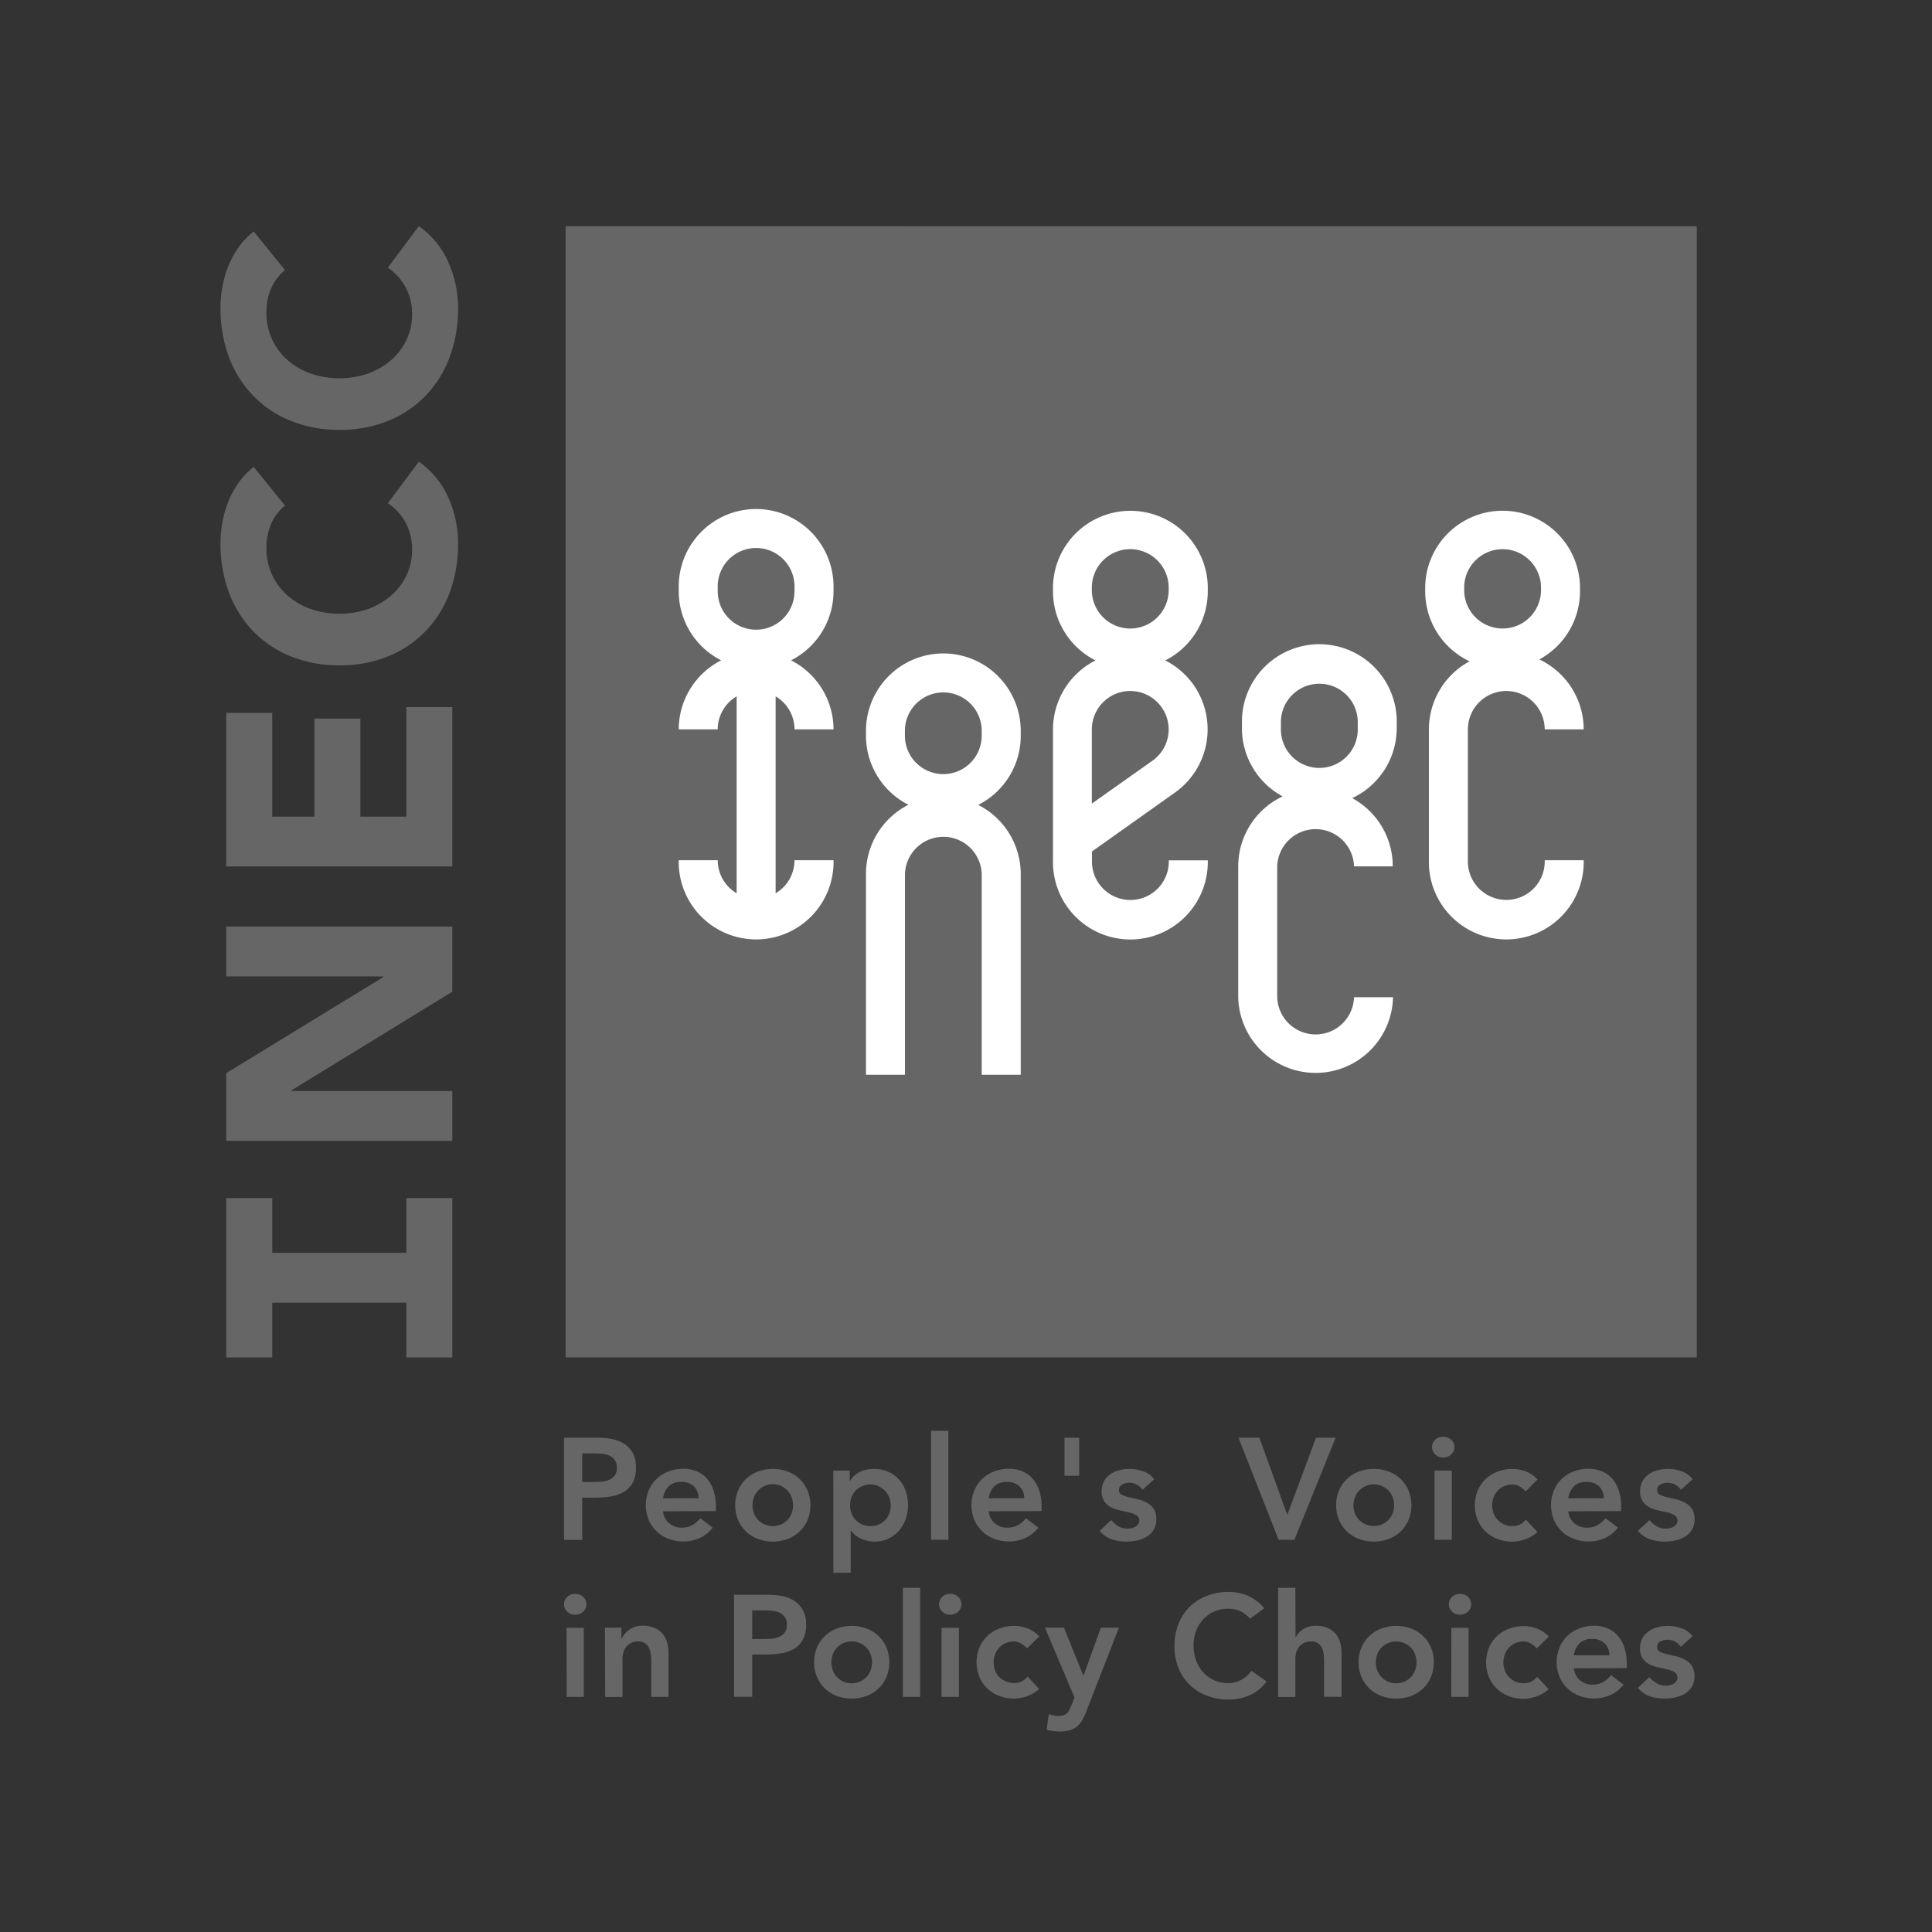 <svg xmlns="http://www.w3.org/2000/svg" width="166" height="166" fill="none" xmlns:v="https://vecta.io/nano"><rect width="100%" height="100%" fill="#333333" stroke="none"/><path d="M32.938 83.893v.055l-13.499 8.257v5.819h19.424v-4.283H25.038v-.055l13.825-8.476v-5.596H19.438v4.279h13.499zm-1.975-13.725v-8.425h-3.95v8.425h-3.621V61.25h-3.953v13.198h19.424V60.756h-3.95v9.412h-3.95zm-7.571 32.773h-3.953v.247 13.197.247h3.953v-4.704h11.521v4.457.247h3.95v-.247-13.197-.247h-3.95v.247 4.457H23.392v-4.704zm11.465-58.023a4.8 4.8 0 0 1 .549 2.332 5.03 5.03 0 0 1-.466 2.153c-.309.665-.752 1.258-1.303 1.742a6.29 6.29 0 0 1-1.975 1.166 7.58 7.58 0 0 1-5.006 0 6.05 6.05 0 0 1-1.989-1.179 5.31 5.31 0 0 1-1.773-4.019 5.14 5.14 0 0 1 .412-2.126 4.15 4.15 0 0 1 1.183-1.55l-2.692-3.319a6.76 6.76 0 0 0-1.344 1.426 8.04 8.04 0 0 0-.878 1.66 9.49 9.49 0 0 0-.48 1.759 10.37 10.37 0 0 0-.151 1.714 12 12 0 0 0 .713 4.197 9.67 9.67 0 0 0 2.057 3.319 9.29 9.29 0 0 0 3.226 2.181 10.97 10.97 0 0 0 4.204.795 10.97 10.97 0 0 0 4.224-.782c1.216-.491 2.315-1.234 3.223-2.181.907-.953 1.607-2.083 2.057-3.319.487-1.345.729-2.766.713-4.197a9.67 9.67 0 0 0-.823-3.895 7.43 7.43 0 0 0-2.551-3.13l-2.661 3.569a4.63 4.63 0 0 1 1.529 1.683zm-1.536-21.914a4.63 4.63 0 0 1 1.536 1.684 4.8 4.8 0 0 1 .549 2.332 5.03 5.03 0 0 1-.466 2.153c-.309.665-.752 1.258-1.303 1.742a6.29 6.29 0 0 1-1.975 1.166 7.58 7.58 0 0 1-5.006 0 6.05 6.05 0 0 1-1.989-1.18 5.31 5.31 0 0 1-1.773-4.019 5.14 5.14 0 0 1 .412-2.126 4.16 4.16 0 0 1 1.183-1.55l-2.692-3.319a6.76 6.76 0 0 0-1.344 1.426 8.04 8.04 0 0 0-.878 1.659 9.5 9.5 0 0 0-.48 1.759 10.37 10.37 0 0 0-.151 1.714 12 12 0 0 0 .713 4.197 9.67 9.67 0 0 0 2.057 3.319 9.29 9.29 0 0 0 3.226 2.181 10.97 10.97 0 0 0 4.204.795 10.97 10.97 0 0 0 4.224-.782c1.216-.491 2.315-1.234 3.223-2.181.907-.953 1.607-2.083 2.057-3.319a11.94 11.94 0 0 0 .713-4.197 9.67 9.67 0 0 0-.823-3.895 7.41 7.41 0 0 0-2.551-3.131l-2.668 3.569zm15.142 100.527h2.949a5.96 5.96 0 0 1 1.221.123 3.03 3.03 0 0 1 1.029.419 2.1 2.1 0 0 1 .713.778 2.52 2.52 0 0 1 .268 1.221c.021.464-.079.925-.288 1.34-.179.327-.445.599-.768.785a3.19 3.19 0 0 1-1.125.384c-.44.069-.885.102-1.33.1h-1.104v3.631h-1.564v-8.781zm2.503 3.806l.686-.024a2.16 2.16 0 0 0 .662-.151 1.2 1.2 0 0 0 .497-.37 1.12 1.12 0 0 0 .192-.686 1.09 1.09 0 0 0-.175-.652 1.18 1.18 0 0 0-.446-.373 1.89 1.89 0 0 0-.607-.165 5.34 5.34 0 0 0-.645-.038h-1.104v2.466l.939-.007zm6.008 2.517a1.49 1.49 0 0 0 .157.566c.089.177.213.334.364.462a1.61 1.61 0 0 0 1.077.374 1.8 1.8 0 0 0 .936-.23 2.64 2.64 0 0 0 .662-.576l1.066.806a2.99 2.99 0 0 1-1.166.915 3.43 3.43 0 0 1-1.347.275 3.59 3.59 0 0 1-1.265-.223 3.03 3.03 0 0 1-1.029-.634c-.293-.279-.526-.613-.686-.984a3.37 3.37 0 0 1 0-2.565 2.95 2.95 0 0 1 .689-.988 2.97 2.97 0 0 1 1.026-.631 3.62 3.62 0 0 1 1.265-.223 2.91 2.91 0 0 1 1.132.216 2.4 2.4 0 0 1 .881.628 2.88 2.88 0 0 1 .569 1.008 4.28 4.28 0 0 1 .206 1.372v.411l-4.536.021zm3.048-1.118c.006-.19-.027-.38-.097-.557a1.39 1.39 0 0 0-.311-.472c-.303-.267-.7-.404-1.104-.38-.193-.01-.386.019-.568.085a1.44 1.44 0 0 0-.491.299 1.71 1.71 0 0 0-.477 1.028l3.048-.003zm3.147.596a3.17 3.17 0 0 1 .254-1.282 2.97 2.97 0 0 1 .686-.988c.297-.277.647-.492 1.029-.631.816-.297 1.711-.297 2.527 0 .382.139.732.354 1.029.631.291.281.524.617.686.988a3.37 3.37 0 0 1 0 2.565 2.99 2.99 0 0 1-.69.986c-.295.278-.643.493-1.024.632-.816.297-1.711.297-2.527 0a3.03 3.03 0 0 1-1.029-.634c-.294-.278-.527-.613-.686-.984-.173-.406-.259-.842-.254-1.283zm1.488 0a1.93 1.93 0 0 0 .117.669 1.69 1.69 0 0 0 .343.569 1.77 1.77 0 0 0 .552.398c.335.154.709.198 1.071.127s.691-.255.942-.525a1.65 1.65 0 0 0 .343-.569 2.02 2.02 0 0 0 .117-.669 1.98 1.98 0 0 0-.117-.668 1.69 1.69 0 0 0-.343-.573c-.201-.22-.455-.385-.738-.479s-.586-.112-.878-.054a1.74 1.74 0 0 0-1.294 1.106 1.9 1.9 0 0 0-.113.668zm6.941-2.976h1.413v.895h.024a1.94 1.94 0 0 1 .868-.795c.37-.166.771-.251 1.176-.247a3.04 3.04 0 0 1 1.227.24 2.73 2.73 0 0 1 .929.665c.259.285.458.624.583.991a3.66 3.66 0 0 1 .199 1.227c.003.419-.069.835-.213 1.228a3.11 3.11 0 0 1-.586.991 2.72 2.72 0 0 1-.912.662 2.79 2.79 0 0 1-1.166.243c-.248-.002-.495-.037-.734-.103a2.53 2.53 0 0 1-.569-.223 2.08 2.08 0 0 1-.422-.291c-.104-.092-.199-.193-.285-.302h-.038v3.594h-1.485l-.01-8.775zm4.931 2.976c.001-.228-.038-.454-.117-.668a1.76 1.76 0 0 0-.388-.592 1.8 1.8 0 0 0-.588-.394 1.78 1.78 0 0 0-.695-.132 1.79 1.79 0 0 0-1.243.545c-.15.167-.267.362-.343.573a1.9 1.9 0 0 0-.117.668 1.93 1.93 0 0 0 .117.669 1.69 1.69 0 0 0 .343.569 1.8 1.8 0 0 0 .566.412 1.9 1.9 0 0 0 1.464 0 1.77 1.77 0 0 0 .552-.398 1.7 1.7 0 0 0 .343-.569 1.94 1.94 0 0 0 .106-.683zm3.469-6.395h1.488v9.368h-1.488v-9.368zm4.958 6.917a1.49 1.49 0 0 0 .157.566c.089.177.213.334.364.462a1.61 1.61 0 0 0 1.077.374 1.79 1.79 0 0 0 .936-.23 2.64 2.64 0 0 0 .662-.576l1.066.806c-.306.398-.707.713-1.166.916-.427.181-.887.275-1.351.274-.431.002-.858-.073-1.262-.223a3.03 3.03 0 0 1-1.029-.634c-.293-.278-.526-.613-.686-.984a3.37 3.37 0 0 1 0-2.565 2.95 2.95 0 0 1 .689-.988 2.97 2.97 0 0 1 1.026-.631 3.6 3.6 0 0 1 1.262-.223c.389-.004.775.069 1.135.216a2.4 2.4 0 0 1 .881.628 2.88 2.88 0 0 1 .569 1.008 4.28 4.28 0 0 1 .206 1.372v.411l-4.536.021zm3.048-1.118c.006-.19-.027-.38-.097-.557a1.39 1.39 0 0 0-.311-.472c-.303-.267-.7-.404-1.104-.38-.193-.01-.386.019-.568.085a1.44 1.44 0 0 0-.491.299 1.71 1.71 0 0 0-.477 1.028l3.048-.003zm3.46-5.205h1.265v3.271h-1.265v-3.271zm6.711 4.474a1.38 1.38 0 0 0-1.165-.607 1.25 1.25 0 0 0-.583.148.5.5 0 0 0-.215.199c-.05.086-.075.185-.069.284a.42.42 0 0 0 .236.398 2.45 2.45 0 0 0 .593.209l.775.182a3.1 3.1 0 0 1 .775.284c.238.127.442.308.597.529.169.274.25.593.233.915a1.64 1.64 0 0 1-.23.898 1.8 1.8 0 0 1-.593.59 2.74 2.74 0 0 1-.823.322 4.37 4.37 0 0 1-.919.1 4.01 4.01 0 0 1-1.276-.199 2.46 2.46 0 0 1-1.029-.72l.991-.929a2.85 2.85 0 0 0 .614.528 1.51 1.51 0 0 0 .799.202 1.65 1.65 0 0 0 .343-.034c.113-.023.222-.069.322-.127a.73.73 0 0 0 .24-.216.48.48 0 0 0 .096-.302.5.5 0 0 0-.237-.459 2.07 2.07 0 0 0-.614-.247l-.775-.172c-.268-.051-.527-.139-.771-.26a1.63 1.63 0 0 1-.597-.504 1.48 1.48 0 0 1-.237-.892 1.71 1.71 0 0 1 .206-.86 1.81 1.81 0 0 1 .538-.6 2.27 2.27 0 0 1 .768-.343 3.47 3.47 0 0 1 2.057.092 1.91 1.91 0 0 1 .943.686l-.994.905zm8.236-4.474h1.796l2.4 6.631 2.469-6.631h1.684l-3.546 8.774h-1.351l-3.452-8.774zm8.393 5.801a3.12 3.12 0 0 1 .254-1.282 3.01 3.01 0 0 1 .686-.988 3.09 3.09 0 0 1 1.028-.631c.818-.297 1.714-.297 2.531 0 .381.141.731.355 1.029.631.292.28.525.616.685.988a3.36 3.36 0 0 1 0 2.565 2.97 2.97 0 0 1-.685.984 3.1 3.1 0 0 1-1.029.634c-.817.297-1.713.297-2.531 0a3.09 3.09 0 0 1-1.028-.634 2.97 2.97 0 0 1-.686-.984c-.174-.405-.261-.842-.254-1.283zm1.485 0c0 .228.041.455.12.669.074.211.191.405.343.569a1.81 1.81 0 0 0 .945.511 1.82 1.82 0 0 0 1.068-.113c.21-.095.4-.23.558-.398.152-.164.269-.358.343-.569s.12-.441.12-.669a1.88 1.88 0 0 0-.12-.668c-.075-.212-.191-.407-.343-.573a1.7 1.7 0 0 0-.552-.394 1.76 1.76 0 0 0-2.012.394c-.152.166-.268.361-.343.573-.082.213-.125.439-.127.668zm6.755-4.996c-.001-.117.022-.232.068-.34s.114-.204.199-.284c.09-.09.197-.16.315-.206s.244-.067.371-.061c.253-.007.498.084.686.253.09.08.162.178.211.288a.84.84 0 0 1 .07.35.83.83 0 0 1-.069.351c-.049.11-.121.208-.212.287-.187.172-.433.264-.686.257-.127.006-.253-.015-.371-.061a.93.93 0 0 1-.315-.206.87.87 0 0 1-.198-.286c-.046-.108-.07-.224-.069-.342zm.212 2.02h1.485v5.949h-1.485v-5.949zm7.832 1.787a2.55 2.55 0 0 0-.545-.436c-.18-.102-.383-.155-.59-.154-.24-.004-.478.043-.699.137a1.7 1.7 0 0 0-.583.408c-.153.166-.269.36-.343.573-.08.214-.12.44-.12.669a1.93 1.93 0 0 0 .12.668c.073.212.19.406.343.569a1.68 1.68 0 0 0 .582.411 1.7 1.7 0 0 0 .7.135 1.51 1.51 0 0 0 .645-.141c.199-.096.373-.239.507-.415l.991 1.066a2.32 2.32 0 0 1-.514.384 3.55 3.55 0 0 1-.59.258 3.49 3.49 0 0 1-.569.144 3.21 3.21 0 0 1-.47.044 3.59 3.59 0 0 1-1.265-.223c-.381-.141-.731-.357-1.029-.634s-.526-.613-.686-.984a3.34 3.34 0 0 1 0-2.565 3.04 3.04 0 0 1 .686-.987 3.08 3.08 0 0 1 1.029-.631 3.59 3.59 0 0 1 1.265-.223c.392.002.78.075 1.145.216a2.6 2.6 0 0 1 1.012.686l-1.022 1.025zm3.665 1.711c.03.398.216.768.518 1.028.303.252.687.384 1.08.374a1.8 1.8 0 0 0 .936-.23 2.64 2.64 0 0 0 .662-.576l1.066.806c-.306.397-.707.712-1.165.916-.427.181-.887.275-1.351.274a3.62 3.62 0 0 1-1.266-.223c-.381-.141-.731-.356-1.028-.634a2.94 2.94 0 0 1-.686-.984 3.37 3.37 0 0 1 0-2.565 2.96 2.96 0 0 1 .686-.988 3.05 3.05 0 0 1 1.028-.631c.405-.149.834-.224 1.266-.223.389-.004.775.069 1.135.216a2.45 2.45 0 0 1 .881.628c.255.295.448.638.569 1.008.142.443.21.906.202 1.372v.411l-4.533.021zm3.049-1.118c.005-.191-.029-.38-.099-.557a1.37 1.37 0 0 0-.313-.472 1.52 1.52 0 0 0-1.1-.38 1.45 1.45 0 0 0-.569.085 1.44 1.44 0 0 0-.491.299c-.271.279-.439.641-.477 1.028l3.049-.003zm6.621-.731c-.128-.19-.302-.346-.506-.452s-.43-.159-.66-.155c-.203.001-.404.051-.583.148-.09.043-.164.113-.215.199a.5.5 0 0 0-.069.284c-.005.082.016.164.058.235a.42.42 0 0 0 .178.163c.188.095.387.166.593.209l.775.182c.27.06.531.155.775.284.238.126.441.307.593.529.172.273.255.593.237.915.011.315-.069.627-.23.898a1.8 1.8 0 0 1-.593.59c-.256.152-.535.261-.826.322a4.34 4.34 0 0 1-.916.1 4 4 0 0 1-1.275-.199c-.4-.146-.755-.394-1.029-.72l.991-.929c.178.204.385.382.614.528a1.51 1.51 0 0 0 .799.202c.115.001.23-.011.342-.034a1.17 1.17 0 0 0 .323-.127.73.73 0 0 0 .24-.216.56.56 0 0 0-.141-.761 2.08 2.08 0 0 0-.596-.244l-.775-.171c-.269-.052-.53-.14-.775-.261-.236-.117-.44-.29-.593-.504-.173-.264-.256-.577-.237-.891a1.71 1.71 0 0 1 .206-.861 1.81 1.81 0 0 1 .538-.6 2.29 2.29 0 0 1 .768-.343 3.47 3.47 0 0 1 2.057.093 1.92 1.92 0 0 1 .943.685l-1.011.902zm-95.96 9.835a.86.86 0 0 1 .069-.34.85.85 0 0 1 .198-.284.91.91 0 0 1 .315-.206.92.92 0 0 1 .371-.062.99.99 0 0 1 .686.254c.089.081.16.18.208.29s.073.229.073.349a.87.87 0 0 1-.073.35c-.048.11-.119.209-.208.29a.99.99 0 0 1-.686.254.92.92 0 0 1-.371-.062.91.91 0 0 1-.315-.206.86.86 0 0 1-.267-.627zm.213 2.023h1.485v5.932H48.69l-.014-5.932zm3.302-.014h1.413v.953h.027a2.06 2.06 0 0 1 .645-.775 1.89 1.89 0 0 1 1.176-.342 2.36 2.36 0 0 1 1.029.198 1.92 1.92 0 0 1 .686.522 1.97 1.97 0 0 1 .374.744 3.36 3.36 0 0 1 .11.878v3.768h-1.485v-3.011l-.024-.552a2.06 2.06 0 0 0-.13-.569 1.09 1.09 0 0 0-.343-.446.95.95 0 0 0-.607-.181c-.216-.006-.431.037-.627.126-.165.082-.309.199-.422.343s-.194.308-.24.484c-.051.186-.077.379-.075.572v3.244h-1.488l-.017-5.956zm11.092-2.826h2.949a5.96 5.96 0 0 1 1.221.123c.366.073.715.214 1.029.415a2.11 2.11 0 0 1 .713.779 2.53 2.53 0 0 1 .281 1.213 2.74 2.74 0 0 1-.285 1.341 2.05 2.05 0 0 1-.772.785 3.19 3.19 0 0 1-1.121.381 8.71 8.71 0 0 1-1.33.096h-1.121v3.638H63.07v-8.771zm2.503 3.803l.686-.024a2.1 2.1 0 0 0 .662-.151 1.2 1.2 0 0 0 .497-.371 1.11 1.11 0 0 0 .192-.685 1.09 1.09 0 0 0-.175-.652 1.18 1.18 0 0 0-.446-.374c-.192-.088-.397-.144-.607-.164-.214-.026-.429-.039-.645-.038h-1.104v2.465l.939-.006zm4.376 1.996a3.17 3.17 0 0 1 .254-1.282 2.97 2.97 0 0 1 1.715-1.619c.816-.297 1.711-.297 2.527 0a3.03 3.03 0 0 1 1.029.634 2.98 2.98 0 0 1 .686.985 3.37 3.37 0 0 1 0 2.564 2.97 2.97 0 0 1-.686.984 3.02 3.02 0 0 1-1.029.635c-.816.297-1.711.297-2.527 0a2.97 2.97 0 0 1-1.715-1.619 3.17 3.17 0 0 1-.254-1.282zm1.488 0a1.91 1.91 0 0 0 .117.686 1.7 1.7 0 0 0 .343.569 1.76 1.76 0 0 0 .584.412 1.77 1.77 0 0 0 .7.145c.241 0 .479-.05.7-.145a1.76 1.76 0 0 0 .584-.412 1.7 1.7 0 0 0 .343-.569 1.91 1.91 0 0 0 .117-.686 1.94 1.94 0 0 0-.117-.669 1.7 1.7 0 0 0-.343-.569 1.76 1.76 0 0 0-.584-.412c-.221-.095-.459-.145-.7-.145a1.77 1.77 0 0 0-.7.145 1.76 1.76 0 0 0-.584.412 1.7 1.7 0 0 0-.343.569 1.94 1.94 0 0 0-.113.669h-.003zm6.14-6.395h1.488v9.367h-1.488v-9.367zm3.111 1.413a.86.86 0 0 1 .069-.34.87.87 0 0 1 .198-.285c.09-.089.197-.159.315-.205a.92.92 0 0 1 .371-.062 1 1 0 0 1 .686.254c.088.082.158.181.206.291a.87.87 0 0 1 .072.348.89.89 0 0 1-.072.349c-.047.11-.118.209-.206.291a1 1 0 0 1-.686.253c-.126.006-.253-.016-.371-.062s-.225-.116-.315-.205a.86.86 0 0 1-.267-.627zm.213 2.023h1.488v5.931H80.9v-5.931zm7.347 1.769a2.5 2.5 0 0 0-.545-.435 1.17 1.17 0 0 0-.583-.161c-.251-.004-.501.047-.73.15a1.73 1.73 0 0 0-.552.398 1.61 1.61 0 0 0-.343.569c-.074.211-.118.441-.117.669a1.89 1.89 0 0 0 .117.686c.074.211.191.405.343.569.162.164.356.293.569.38a1.7 1.7 0 0 0 .73.148 1.45 1.45 0 0 0 .645-.141 1.4 1.4 0 0 0 .508-.415l.991 1.067a2.35 2.35 0 0 1-.514.384 3.6 3.6 0 0 1-.586.26 3.49 3.49 0 0 1-.569.141 2.88 2.88 0 0 1-.473.045c-.432.002-.86-.074-1.265-.223a3.08 3.08 0 0 1-1.029-.635 2.96 2.96 0 0 1-.686-.984 3.37 3.37 0 0 1 0-2.564c.159-.372.393-.707.686-.985s.647-.492 1.029-.634a3.62 3.62 0 0 1 1.265-.223 3.25 3.25 0 0 1 1.145.216 2.66 2.66 0 0 1 1.011.686l-1.046 1.032zm1.533-1.784h1.636l1.66 4.115h.027l1.485-4.115h1.55l-2.812 7.225a4.98 4.98 0 0 1-.343.737c-.122.2-.275.379-.453.531a1.69 1.69 0 0 1-.614.323 2.94 2.94 0 0 1-.85.106 4.55 4.55 0 0 1-1.138-.147l.185-1.341a3.59 3.59 0 0 0 .367.106 1.85 1.85 0 0 0 .384.052c.153.004.307-.013.456-.048a.87.87 0 0 0 .316-.155.82.82 0 0 0 .219-.274l.185-.401.285-.707-2.544-6.007zm17.631-.767c-.256-.296-.576-.531-.936-.686-.291-.114-.6-.174-.912-.175-.423-.005-.842.078-1.231.244a2.8 2.8 0 0 0-.95.668c-.268.29-.476.629-.614.998a3.45 3.45 0 0 0-.216 1.227c-.004.443.069.883.216 1.3.134.38.343.73.614 1.029.265.293.588.526.95.685a2.98 2.98 0 0 0 1.231.247 2.24 2.24 0 0 0 1.028-.253 2.8 2.8 0 0 0 .937-.81l1.289.916a3.52 3.52 0 0 1-1.451 1.19c-.574.248-1.194.374-1.82.37a5.11 5.11 0 0 1-1.866-.343 4.17 4.17 0 0 1-1.463-.929c-.418-.409-.745-.901-.961-1.444a4.91 4.91 0 0 1-.343-1.872 5.17 5.17 0 0 1 .343-1.917c.216-.55.543-1.049.96-1.467a4.23 4.23 0 0 1 1.464-.936 5.11 5.11 0 0 1 1.866-.343c.566-.005 1.128.103 1.652.319.554.244 1.043.615 1.427 1.083l-1.214.899zm3.902 1.598h.024a1.73 1.73 0 0 1 .614-.686c.338-.216.734-.322 1.135-.305.347-.009.693.059 1.011.198.265.121.499.299.686.522.173.219.3.473.37.744a3.37 3.37 0 0 1 .113.877v3.765h-1.498v-3.01l-.024-.552c-.016-.195-.06-.387-.13-.569a1.1 1.1 0 0 0-.343-.446c-.176-.129-.39-.193-.607-.182-.216-.005-.431.038-.628.127-.164.081-.308.198-.421.343a1.32 1.32 0 0 0-.24.483 2.1 2.1 0 0 0-.076.573v3.244h-1.485v-9.378h1.485l.014 4.252zm5.418 2.143c-.007-.441.079-.878.253-1.282a2.98 2.98 0 0 1 .686-.985 3.1 3.1 0 0 1 1.029-.634c.817-.297 1.713-.297 2.53 0a3.09 3.09 0 0 1 1.029.634c.293.278.527.613.686.985a3.37 3.37 0 0 1 0 2.564 2.96 2.96 0 0 1-.686.984 3.08 3.08 0 0 1-1.029.635c-.817.297-1.713.297-2.53 0a3.09 3.09 0 0 1-1.029-.635c-.293-.278-.526-.612-.686-.984a3.12 3.12 0 0 1-.253-1.282zm1.484 0c-.002.234.039.466.12.686a1.65 1.65 0 0 0 .343.569 1.69 1.69 0 0 0 .552.398c.335.153.71.197 1.071.125a1.75 1.75 0 0 0 .942-.523c.152-.164.269-.358.343-.569.082-.22.122-.452.12-.686 0-.228-.041-.455-.12-.669s-.191-.405-.343-.569c-.255-.264-.584-.443-.944-.514a1.8 1.8 0 0 0-1.069.116c-.209.093-.397.229-.552.398a1.65 1.65 0 0 0-.343.569 1.96 1.96 0 0 0-.12.669zm6.272-4.982a.86.86 0 0 1 .069-.34c.046-.107.114-.204.198-.284.09-.09.197-.16.315-.206s.245-.067.371-.062a.99.99 0 0 1 .686.254.87.87 0 0 1 .208.29c.048.11.073.229.073.349a.88.88 0 0 1-.073.35.87.87 0 0 1-.208.29.99.99 0 0 1-.686.254c-.126.005-.253-.016-.371-.062s-.225-.116-.315-.206a.86.86 0 0 1-.198-.286.85.85 0 0 1-.069-.341zm.213 2.023h1.481v5.932h-1.485l.004-5.932zm7.347 1.769a2.49 2.49 0 0 0-.545-.435c-.177-.104-.378-.159-.583-.162a1.73 1.73 0 0 0-.73.151c-.21.093-.398.229-.552.398s-.269.358-.343.569-.12.441-.12.669c-.003.234.038.466.12.686.074.211.191.405.343.569.154.169.342.304.552.398.229.102.479.152.73.147.223.003.443-.045.645-.141a1.38 1.38 0 0 0 .507-.414l.991 1.066c-.153.151-.326.28-.514.384a3.74 3.74 0 0 1-.59.261c-.185.063-.376.11-.569.14-.155.028-.312.043-.47.045-.432.002-.86-.074-1.265-.223a3.09 3.09 0 0 1-1.029-.634 2.98 2.98 0 0 1-.686-.985 3.37 3.37 0 0 1 0-2.564c.16-.372.393-.706.686-.984a3.08 3.08 0 0 1 1.029-.635c.405-.149.833-.225 1.265-.223.392.003.78.076 1.145.216.386.148.732.382 1.012.686l-1.029 1.015zm3.185 1.71c.015.198.068.39.158.567a1.49 1.49 0 0 0 .364.462c.301.252.684.385 1.076.374a1.77 1.77 0 0 0 .936-.23 2.66 2.66 0 0 0 .662-.576l1.067.806a3 3 0 0 1-1.166.915 3.43 3.43 0 0 1-1.351.275 3.6 3.6 0 0 1-1.262-.223 3.02 3.02 0 0 1-1.029-.635 2.92 2.92 0 0 1-.685-.984 3.36 3.36 0 0 1 0-2.564c.158-.372.391-.707.685-.985s.647-.494 1.029-.634a3.6 3.6 0 0 1 1.262-.223c.389-.005.775.069 1.135.216a2.45 2.45 0 0 1 .881.628c.256.295.45.639.569 1.011.143.443.213.906.206 1.372v.408l-4.537.02zm3.049-1.114a1.41 1.41 0 0 0-.099-.556c-.07-.177-.175-.338-.309-.473-.304-.267-.701-.404-1.104-.38a1.45 1.45 0 0 0-.569.085 1.46 1.46 0 0 0-.491.299c-.271.279-.439.641-.477 1.028l3.049-.003zm6.134-.734c-.128-.191-.302-.346-.506-.452s-.43-.159-.66-.155a1.29 1.29 0 0 0-.583.148c-.09.043-.165.112-.215.198a.51.51 0 0 0-.07.285.42.42 0 0 0 .237.398c.189.094.388.166.593.212l.775.179c.27.059.531.155.775.284a1.72 1.72 0 0 1 .597.528 1.59 1.59 0 0 1 .233.916c.011.315-.069.627-.23.898a1.78 1.78 0 0 1-.593.59c-.255.153-.535.262-.826.322a4.41 4.41 0 0 1-.916.1 4 4 0 0 1-1.275-.199 2.43 2.43 0 0 1-1.029-.72l.991-.929c.178.204.385.382.614.528a1.48 1.48 0 0 0 .799.205c.115 0 .23-.013.342-.037a1.29 1.29 0 0 0 .323-.124.74.74 0 0 0 .24-.219.51.51 0 0 0 .092-.302c.007-.091-.012-.181-.053-.262s-.103-.149-.18-.198c-.186-.11-.387-.192-.596-.243l-.772-.171a2.99 2.99 0 0 1-.775-.261 1.65 1.65 0 0 1-.596-.501 1.49 1.49 0 0 1-.237-.895 1.71 1.71 0 0 1 .206-.86 1.81 1.81 0 0 1 .538-.6 2.26 2.26 0 0 1 .768-.343 3.47 3.47 0 0 1 2.057.092 1.93 1.93 0 0 1 .943.686l-1.011.902zm1.375-122.059H48.597v97.193h97.194V19.435z" fill="#666"/><path d="M81.04 56.144c-1.76.006-3.447.708-4.69 1.954s-1.943 2.934-1.944 4.694v.422a6.66 6.66 0 0 0 .986 3.482 6.65 6.65 0 0 0 2.662 2.45 6.66 6.66 0 0 0-3.648 5.946v17.254h3.35V75.092a3.3 3.3 0 0 1 3.297-3.192 3.3 3.3 0 0 1 3.297 3.192v17.254h3.353V75.092a6.66 6.66 0 0 0-.989-3.481 6.67 6.67 0 0 0-2.663-2.451 6.66 6.66 0 0 0 2.664-2.45 6.65 6.65 0 0 0 .988-3.482v-.422a6.66 6.66 0 0 0-6.662-6.662zm3.309 7.07a3.3 3.3 0 0 1-3.299 3.299 3.3 3.3 0 0 1-3.299-3.299v-.422a3.3 3.3 0 0 1 3.299-3.299 3.3 3.3 0 0 1 3.299 3.299v.422zm45.073-3.843a3.31 3.31 0 0 1 2.333.967c.619.618.967 1.457.969 2.332h3.35a6.66 6.66 0 0 0-3.813-6.011c1.056-.57 1.938-1.415 2.553-2.445a6.66 6.66 0 0 0 .941-3.407v-.422a6.65 6.65 0 0 0-6.65-6.501 6.65 6.65 0 0 0-6.65 6.501v.422a6.65 6.65 0 0 0 1.034 3.56 6.66 6.66 0 0 0 2.778 2.454 6.65 6.65 0 0 0-2.553 2.443c-.615 1.03-.94 2.207-.941 3.406v11.243a6.64 6.64 0 0 0 1.894 4.801c.619.634 1.359 1.137 2.176 1.481a6.65 6.65 0 0 0 5.161 0c.817-.344 1.557-.847 2.176-1.481s1.107-1.385 1.432-2.209a6.66 6.66 0 0 0 .462-2.592h-3.35c.014.442-.061.883-.22 1.296s-.4.79-.708 1.108a3.31 3.31 0 0 1-1.084.743 3.3 3.3 0 0 1-2.576 0 3.29 3.29 0 0 1-1.084-.743 3.31 3.31 0 0 1-.709-1.108c-.159-.413-.234-.853-.22-1.296V62.669c.002-.874.35-1.712.969-2.33a3.31 3.31 0 0 1 2.33-.968zm-3.617-8.987a3.3 3.3 0 0 1 1.003-2.266c.616-.596 1.44-.93 2.297-.93a3.3 3.3 0 0 1 2.297.93c.616.597.975 1.409 1.003 2.266v.422c-.028.857-.387 1.669-1.003 2.266a3.3 3.3 0 0 1-2.297.93c-.857 0-1.681-.334-2.297-.93a3.3 3.3 0 0 1-1.003-2.266v-.422zm-60.839-6.649c-1.763.002-3.453.703-4.699 1.949s-1.947 2.936-1.949 4.699v.422a6.65 6.65 0 0 0 3.648 5.932 6.66 6.66 0 0 0-3.648 5.932h3.35a3.29 3.29 0 0 1 1.625-2.836v16.918a3.3 3.3 0 0 1-1.625-2.839h-3.35a6.65 6.65 0 0 0 1.893 4.801 6.66 6.66 0 0 0 2.176 1.481 6.65 6.65 0 0 0 8.769-3.69 6.65 6.65 0 0 0 .462-2.592h-3.353a3.3 3.3 0 0 1-.434 1.635 3.29 3.29 0 0 1-1.188 1.204V59.833a3.29 3.29 0 0 1 1.622 2.836h3.353a6.66 6.66 0 0 0-3.652-5.932 6.66 6.66 0 0 0 2.664-2.45c.645-1.047.986-2.252.988-3.482v-.422a6.66 6.66 0 0 0-6.652-6.648zm3.299 7.07a3.3 3.3 0 0 1-3.299 3.299 3.3 3.3 0 0 1-3.299-3.299v-.422a3.3 3.3 0 0 1 3.299-3.299 3.3 3.3 0 0 1 3.299 3.299v.422zm51.744 11.768v-.418a6.66 6.66 0 0 0-.462-2.592 6.64 6.64 0 0 0-1.431-2.209 6.66 6.66 0 0 0-2.177-1.481 6.65 6.65 0 0 0-5.16 0 6.66 6.66 0 0 0-3.608 3.69 6.66 6.66 0 0 0-.462 2.592v.418a6.64 6.64 0 0 0 .941 3.408c.615 1.03 1.497 1.875 2.553 2.445a6.65 6.65 0 0 0-3.813 6.011v11.247a6.65 6.65 0 0 0 6.65 6.501 6.65 6.65 0 0 0 6.65-6.501h-3.35a3.3 3.3 0 0 1-1.003 2.266c-.616.596-1.44.93-2.297.93s-1.681-.334-2.297-.93a3.3 3.3 0 0 1-1.003-2.266V74.437a3.3 3.3 0 0 1 1.003-2.266c.616-.596 1.44-.93 2.297-.93s1.681.334 2.297.93a3.3 3.3 0 0 1 1.003 2.266h3.326a6.65 6.65 0 0 0-3.48-5.86 6.66 6.66 0 0 0 2.782-2.448 6.65 6.65 0 0 0 1.041-3.556zm-3.35 0a3.28 3.28 0 0 1-.22 1.296 3.29 3.29 0 0 1-.708 1.107 3.3 3.3 0 0 1-4.744 0 3.29 3.29 0 0 1-.708-1.107 3.28 3.28 0 0 1-.22-1.296v-.418a3.28 3.28 0 0 1 .22-1.296 3.29 3.29 0 0 1 .708-1.107c.308-.318.676-.571 1.084-.743s.845-.262 1.288-.262a3.29 3.29 0 0 1 1.288.262 3.31 3.31 0 0 1 1.084.743 3.29 3.29 0 0 1 .708 1.107 3.28 3.28 0 0 1 .22 1.296v.418zm-15.697 5.521a6.66 6.66 0 0 0 1.585-9.258 6.72 6.72 0 0 0-2.425-2.092 6.65 6.65 0 0 0 3.652-5.932v-.422a6.65 6.65 0 0 0-6.65-6.501 6.65 6.65 0 0 0-6.65 6.501v.422a6.65 6.65 0 0 0 .988 3.482 6.66 6.66 0 0 0 2.664 2.45 6.67 6.67 0 0 0-2.663 2.451 6.66 6.66 0 0 0-.989 3.481v11.243a6.66 6.66 0 0 0 .462 2.592 6.64 6.64 0 0 0 1.431 2.209 6.67 6.67 0 0 0 2.176 1.481 6.65 6.65 0 0 0 5.161 0 6.66 6.66 0 0 0 3.608-3.69 6.66 6.66 0 0 0 .462-2.592h-3.35a3.3 3.3 0 0 1-.22 1.296c-.16.413-.4.789-.708 1.107a3.3 3.3 0 0 1-4.744 0 3.3 3.3 0 0 1-.708-1.107c-.159-.413-.234-.854-.22-1.296v-.761l7.138-5.064zm-7.149-17.71a3.3 3.3 0 0 1 5.597-2.266 3.31 3.31 0 0 1 1.004 2.266v.422c-.028.857-.388 1.669-1.004 2.266a3.3 3.3 0 0 1-5.597-2.266v-.422zm3.302 8.987c.874.002 1.712.35 2.33.968s.966 1.456.968 2.331c0 .526-.126 1.045-.367 1.513a3.3 3.3 0 0 1-1.022 1.175l-5.212 3.689v-6.378c.002-.875.35-1.713.969-2.332s1.458-.966 2.333-.967z" fill="#fff"/></svg>
